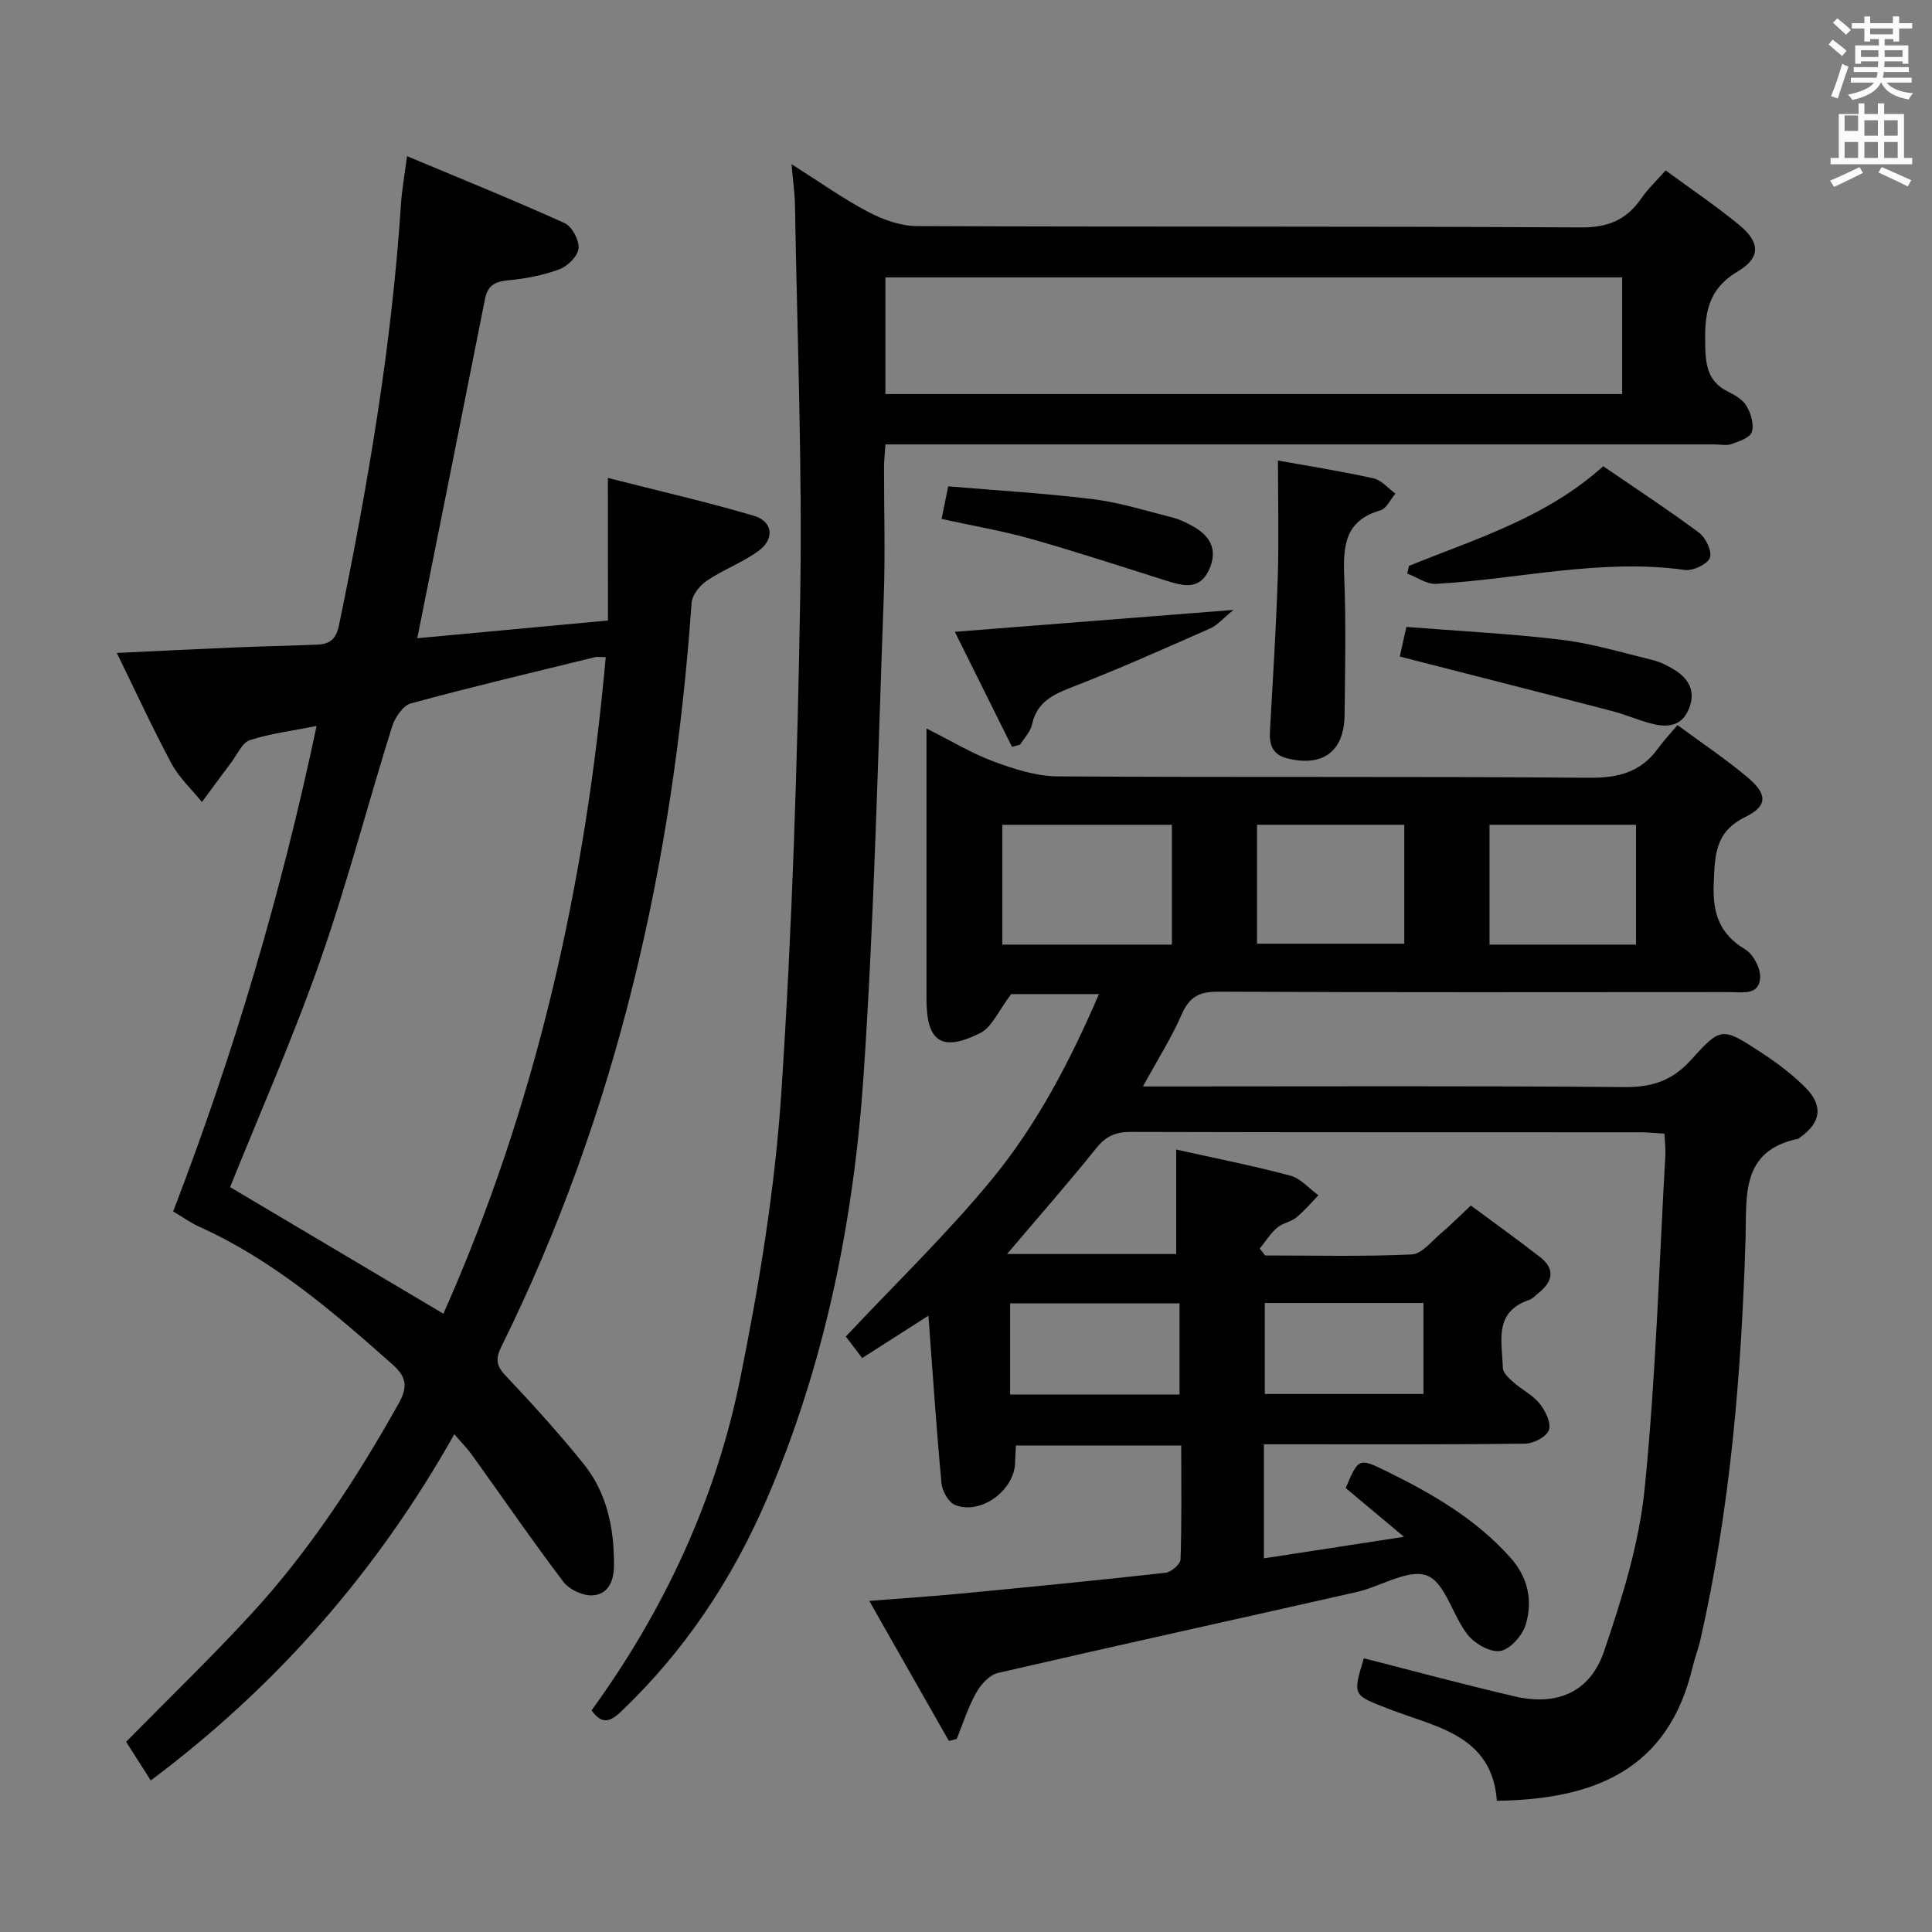 <svg enable-background="new 0 0 400 400" viewBox="0 0 400 400" xmlns="http://www.w3.org/2000/svg"><rect x="0" y="0" width="400" height="400" fill="#808080" stroke="none"/><path d="m378.6 9.2.8-1c.9.7 1.9 1.4 2.9 2.3l-.9 1.1c-1.1-.9-2-1.7-2.8-2.4zm.5 10.7c.9-2.1 1.6-4.3 2.3-6.7.4.2.8.4 1.3.6-.7 2.1-1.5 4.3-2.2 6.6zm.4-15.2.9-.9c1 .8 2 1.6 2.8 2.4l-1 1c-1-.9-1.9-1.8-2.7-2.5zm12.5-1.3h1.2v1.4h2.7v1.1h-2.7v2.7h-1.2v-.5h-1.8v1.3h4.9v3.8h-1.2v-.5h-3.7c0 .4-.1.9-.1 1.2h5.1v1h-5.2c0 .5-.1.9-.2 1.2h6v1h-5.2c1.1 1.3 2.9 2 5.5 2.2-.4.4-.7.8-.9 1.3-2.9-.5-4.8-1.6-5.7-3.5h-.1c-.8 1.7-2.7 2.9-5.9 3.6-.2-.4-.6-.8-.9-1.1 2.8-.6 4.6-1.4 5.4-2.5h-4.8v-1h5.3c.1-.3.2-.7.2-1.2h-4.9v-1h5c0-.4 0-.8.1-1.2h-3.6v.5h-1.2v-3.8h4.9v-1.3h-1.8v.5h-1.2v-2.7h-2.6v-1.1h2.6v-1.4h1.2v1.4h4.7v-1.4zm-6.7 8.4h3.6c0-.4 0-.9 0-1.4h-3.6zm1.9-4.7h4.7v-1.2h-4.7zm6.7 3.3h-3.7v1.4h3.7z" fill="#fafbfa"/><path d="m384.7 21.4h1.3v2.2h2.8v-2.2h1.3v2.2h4.1v9.1h1.7v1.3h-16.9v-1.3h1.7v-9.1h4.1v-2.2zm.3 13.2.7 1.2c-1.8.9-3.8 1.9-6 2.9-.2-.4-.5-.8-.8-1.3 2.4-1 4.4-2 6.1-2.8zm-3.1-7.5h2.8v-3.2h-2.8v4.2zm0 5.6h2.8v-3.3h-2.8zm4.1-4.6h2.8v-3.2h-2.8zm0 4.6h2.8v-3.3h-2.8zm3.6 1.9c2.1.9 4.1 1.8 6.1 2.7l-.7 1.3c-2.2-1.1-4.2-2-6.1-2.9zm3.3-9.7h-2.8v3.2h2.8zm-2.8 7.8h2.8v-3.3h-2.8z" fill="#fafbfa"/><g fill="#010000"><path d="m347.31 150.12c5.37 3.97 10.23 7.19 14.64 10.94 3.95 3.36 4.06 5.8-.57 8.07-6.39 3.14-6.32 7.96-6.57 13.8-.26 6.11 1.15 10.42 6.55 13.66 1.65.99 3.16 3.87 3.06 5.8-.19 3.76-3.68 3.01-6.24 3.01-35.33.02-70.66.08-105.99-.08-3.92-.02-5.96 1.09-7.54 4.71-2.11 4.84-4.97 9.34-8.02 14.91h5.68c31.33 0 62.66-.14 93.99.13 5.75.05 9.96-1.33 13.86-5.68 6.13-6.83 6.47-6.69 14.24-1.63 3.33 2.16 6.58 4.59 9.37 7.38 3.8 3.81 3.22 7.33-1.11 10.37-.14.1-.26.24-.41.27-11.96 2.5-10.59 11.98-10.85 20.64-.86 27.94-3.13 55.73-9.35 83.08-.44 1.94-1.18 3.8-1.64 5.74-5.04 21.17-20.28 27.32-40.5 27.59-1.01-13.69-12.71-15.25-22.42-19.03-7.4-2.88-7.48-2.68-5.12-10.47 10.4 2.65 20.77 5.46 31.23 7.89 8.73 2.03 15.6-.83 18.49-9.31 3.72-10.92 7.26-22.23 8.41-33.62 2.32-22.97 2.98-46.11 4.3-69.18.07-1.3-.11-2.62-.2-4.4-1.75-.1-3.36-.28-4.97-.28-35.16-.02-70.32.02-105.49-.08-3.11-.01-5.15.85-7.15 3.34-5.89 7.35-12.12 14.42-18.49 21.94h35.02c0-7.12 0-14.15 0-21.63 7.87 1.75 15.81 3.32 23.61 5.4 2.15.57 3.9 2.67 5.84 4.07-1.52 1.56-2.93 3.26-4.61 4.62-1.13.92-2.85 1.14-3.94 2.09-1.4 1.22-2.42 2.86-3.61 4.32.37.48.74.95 1.12 1.43 10.12 0 20.25.26 30.35-.21 2.12-.1 4.17-2.8 6.14-4.45 1.9-1.6 3.64-3.38 6.1-5.68 4.56 3.38 9.52 6.93 14.33 10.67 3.14 2.44 2.69 5.04-.27 7.4-.65.52-1.25 1.23-2 1.48-7.43 2.53-5.57 8.71-5.43 14.09.03 1.03 1.31 2.16 2.24 2.99 1.74 1.54 3.98 2.63 5.39 4.4 1.18 1.48 2.41 3.97 1.91 5.44-.47 1.38-3.15 2.81-4.88 2.83-16.16.21-32.33.13-48.49.13-1.79 0-3.58 0-5.64 0v23.62c9.41-1.45 18.57-2.86 29-4.46-4.75-3.97-8.41-7.04-12.06-10.09 2.61-6.22 2.72-6.3 8.42-3.5 9.45 4.64 18.48 9.85 25.63 17.85 3.7 4.13 4.71 8.95 3.21 13.92-.68 2.24-3.17 5.08-5.23 5.45-2.04.37-5.28-1.47-6.76-3.33-3.16-3.96-4.65-10.81-8.44-12.27-3.85-1.48-9.6 2.28-14.6 3.41-24.76 5.61-49.55 11.04-74.28 16.76-1.75.41-3.54 2.42-4.49 4.14-1.67 2.99-2.7 6.33-4 9.52-.54.14-1.08.27-1.62.41-5.35-9.42-10.71-18.83-16.49-29 6.94-.55 12.82-.93 18.69-1.49 14.22-1.36 28.45-2.75 42.65-4.33 1.17-.13 3.08-1.78 3.11-2.77.26-7.78.14-15.58.14-23.59-11.66 0-22.76 0-34.22 0-.06 1.23-.15 2.33-.17 3.44-.07 5.79-7.03 11-12.41 8.89-1.36-.53-2.68-2.87-2.83-4.49-1.07-11.4-1.82-22.84-2.71-34.71-4.37 2.79-8.99 5.74-13.72 8.77-1.37-1.8-2.56-3.37-3.38-4.46 10.3-10.99 20.97-21.25 30.3-32.62 9.25-11.27 16.07-24.25 22.11-38.28-7.13 0-13.5 0-18.17 0-2.63 3.44-3.98 6.86-6.42 8.08-7.99 3.99-11.11 1.78-11.12-7 0-16.5 0-33 0-49.49 0-1.81 0-3.63 0-6.57 5.11 2.56 9.35 5.14 13.91 6.83 4.24 1.57 8.83 3.05 13.27 3.08 36.66.24 73.32-.02 109.98.29 6.01.05 10.67-1.12 14.23-5.99 1.1-1.53 2.36-2.86 4.1-4.92zm-104.68 45.45c0-8.5 0-16.56 0-24.8-11.88 0-23.44 0-35.12 0v24.8zm65.76-24.81v24.81h30.33c0-8.34 0-16.43 0-24.81-10.15 0-20.22 0-30.33 0zm-48.14 24.62h30.49c0-8.39 0-16.34 0-24.62-10.23 0-20.27 0-30.49 0zm-51.12 93.35h35.08c0-6.4 0-12.61 0-18.89-11.91 0-23.43 0-35.08 0zm85.58-18.96c-11.07 0-21.92 0-32.85 0v18.84h32.85c0-6.39 0-12.47 0-18.84z"/><path d="m125.86 98.95c10.7 2.73 20.55 4.98 30.21 7.83 3.92 1.16 4.37 4.79 1.01 7.25-3.32 2.43-7.33 3.9-10.75 6.21-1.46.99-3.04 2.98-3.15 4.61-3.76 53.71-15.38 105.38-39.35 153.9-1.23 2.48-1.17 3.92.8 6.01 5.59 5.92 11.08 11.97 16.19 18.31 4.89 6.06 6.34 13.4 6.3 21.07-.01 3.2-1.21 5.98-4.46 6.16-1.99.11-4.8-1.19-6.01-2.79-6.51-8.6-12.62-17.5-18.92-26.27-.96-1.34-2.14-2.52-3.67-4.3-15.96 28.36-36.69 52.11-62.85 71.68-1.77-2.78-3.45-5.41-5.1-8 8.65-8.8 17.51-17.33 25.83-26.37 12.12-13.16 21.84-28.07 30.59-43.65 1.88-3.36 1.71-5.46-1.2-8.04-12.33-10.96-24.8-21.7-40.06-28.57-1.79-.81-3.4-1.98-5.42-3.17 12.55-32.64 22.36-65.82 29.7-100.51-4.94.98-9.51 1.53-13.81 2.93-1.62.53-2.63 3-3.87 4.63-2.05 2.71-4.04 5.45-6.06 8.18-2.13-2.63-4.71-5.01-6.29-7.94-3.91-7.27-7.35-14.78-11.33-22.92 9-.43 17.03-.84 25.07-1.17 5.49-.23 10.99-.32 16.48-.56 2.54-.11 3.85-1.1 4.46-4.08 5.95-28.81 10.9-57.76 12.82-87.16.19-2.96.74-5.91 1.25-9.89 11.14 4.67 21.99 9.05 32.64 13.87 1.53.69 3.03 3.55 2.87 5.24-.16 1.61-2.27 3.69-3.98 4.32-3.38 1.25-7.06 1.95-10.66 2.28-2.74.25-4.19 1.14-4.73 3.87-4.57 23.1-9.21 46.18-14.02 70.23 13-1.21 26.05-2.42 39.48-3.67-.01-9.73-.01-18.85-.01-29.52zm-78.22 146.83c14.53 8.62 29.15 17.3 44.16 26.21 19.21-43.19 29.38-88.69 33.61-135.94-1.27 0-1.77-.1-2.23.01-12.72 3.12-25.47 6.13-38.11 9.57-1.64.45-3.31 2.93-3.9 4.81-5.05 16.14-9.3 32.56-14.9 48.5-5.64 16.09-12.56 31.74-18.63 46.84z"/><path d="m163.88 33.99c5.97 3.78 10.72 7.18 15.84 9.87 3.07 1.61 6.73 2.94 10.13 2.95 45.82.19 91.64.01 137.46.28 5.63.03 9.46-1.57 12.52-6.04 1.3-1.9 3.02-3.5 5.02-5.77 5.21 3.83 10.43 7.34 15.26 11.32 4.28 3.53 4.51 6.73-.33 9.6-6.47 3.84-6.88 9.11-6.73 15.51.1 4.17.68 7.38 4.69 9.36 1.46.72 3.12 1.7 3.89 3.02.89 1.54 1.57 3.81 1.07 5.36-.38 1.18-2.65 1.93-4.22 2.49-1.03.37-2.31.07-3.47.07-55.15 0-110.3 0-165.45 0-1.97 0-3.95 0-6.24 0-.11 1.76-.28 3.2-.29 4.64-.02 9 .27 18-.06 26.99-1.21 32.9-1.95 65.83-4.15 98.67-2.03 30.26-7.97 59.91-20.03 87.99-7.16 16.67-17.05 31.55-30.28 44.13-2.37 2.25-4.01 2.5-6.03-.32 15.02-20.71 25.7-43.59 30.76-68.61 3.94-19.47 7.19-39.26 8.51-59.05 2.28-34.34 3.36-68.78 3.93-103.2.44-26.95-.64-53.93-1.09-80.89-.06-2.46-.42-4.9-.71-8.37zm171.97 23.44c-51.17 0-101.87 0-152.54 0v24.15h152.54c0-8.16 0-15.96 0-24.15z"/><path d="m264.59 95.35c6.06 1.09 12.96 2.18 19.76 3.68 1.67.37 3.05 2.08 4.56 3.17-1.03 1.19-1.86 3.11-3.12 3.47-7.46 2.12-7.73 7.55-7.48 13.91.38 9.48.18 19 .07 28.49-.09 7.56-4.55 10.78-11.89 8.93-3.07-.77-3.72-2.84-3.56-5.66.6-10.62 1.27-21.24 1.62-31.87.25-7.92.04-15.86.04-24.12z"/><path d="m291.71 117.16c13.8-5.61 28.27-9.89 40.22-20.63 6.61 4.53 13.39 8.96 19.87 13.78 1.38 1.03 2.73 3.96 2.2 5.2-.59 1.37-3.49 2.72-5.17 2.49-17.39-2.42-34.35 1.91-51.51 2.88-1.94.11-3.97-1.38-5.96-2.12.12-.53.23-1.07.35-1.6z"/><path d="m197.69 130.81c19.23-1.51 37.68-2.96 57.68-4.53-2.25 1.84-3.35 3.19-4.77 3.81-9.42 4.15-18.82 8.36-28.41 12.08-4.07 1.58-7.5 3.09-8.52 7.84-.32 1.49-1.62 2.78-2.46 4.16-.56.15-1.13.3-1.69.45-3.95-7.95-7.9-15.9-11.83-23.81z"/><path d="m289.81 135.93c.35-1.6.78-3.53 1.36-6.13 10.7.85 21.45 1.37 32.11 2.66 6.38.77 12.62 2.67 18.89 4.2 1.58.39 3.12 1.16 4.51 2.02 3.26 2 4.5 4.88 2.81 8.48-1.6 3.41-4.64 3.43-7.72 2.62-2.73-.72-5.34-1.88-8.07-2.58-14.38-3.74-28.8-7.4-43.89-11.27z"/><path d="m194.94 107.44c.41-2.03.81-3.97 1.38-6.75 9.94.85 20 1.43 29.99 2.66 5.55.69 10.98 2.42 16.43 3.79 1.42.36 2.8 1.03 4.09 1.74 3.69 2.01 5.4 4.88 3.5 9.06-1.86 4.11-5.08 3.47-8.46 2.41-9.47-2.97-18.9-6.09-28.45-8.79-6.02-1.69-12.22-2.74-18.48-4.12z"/></g></svg>